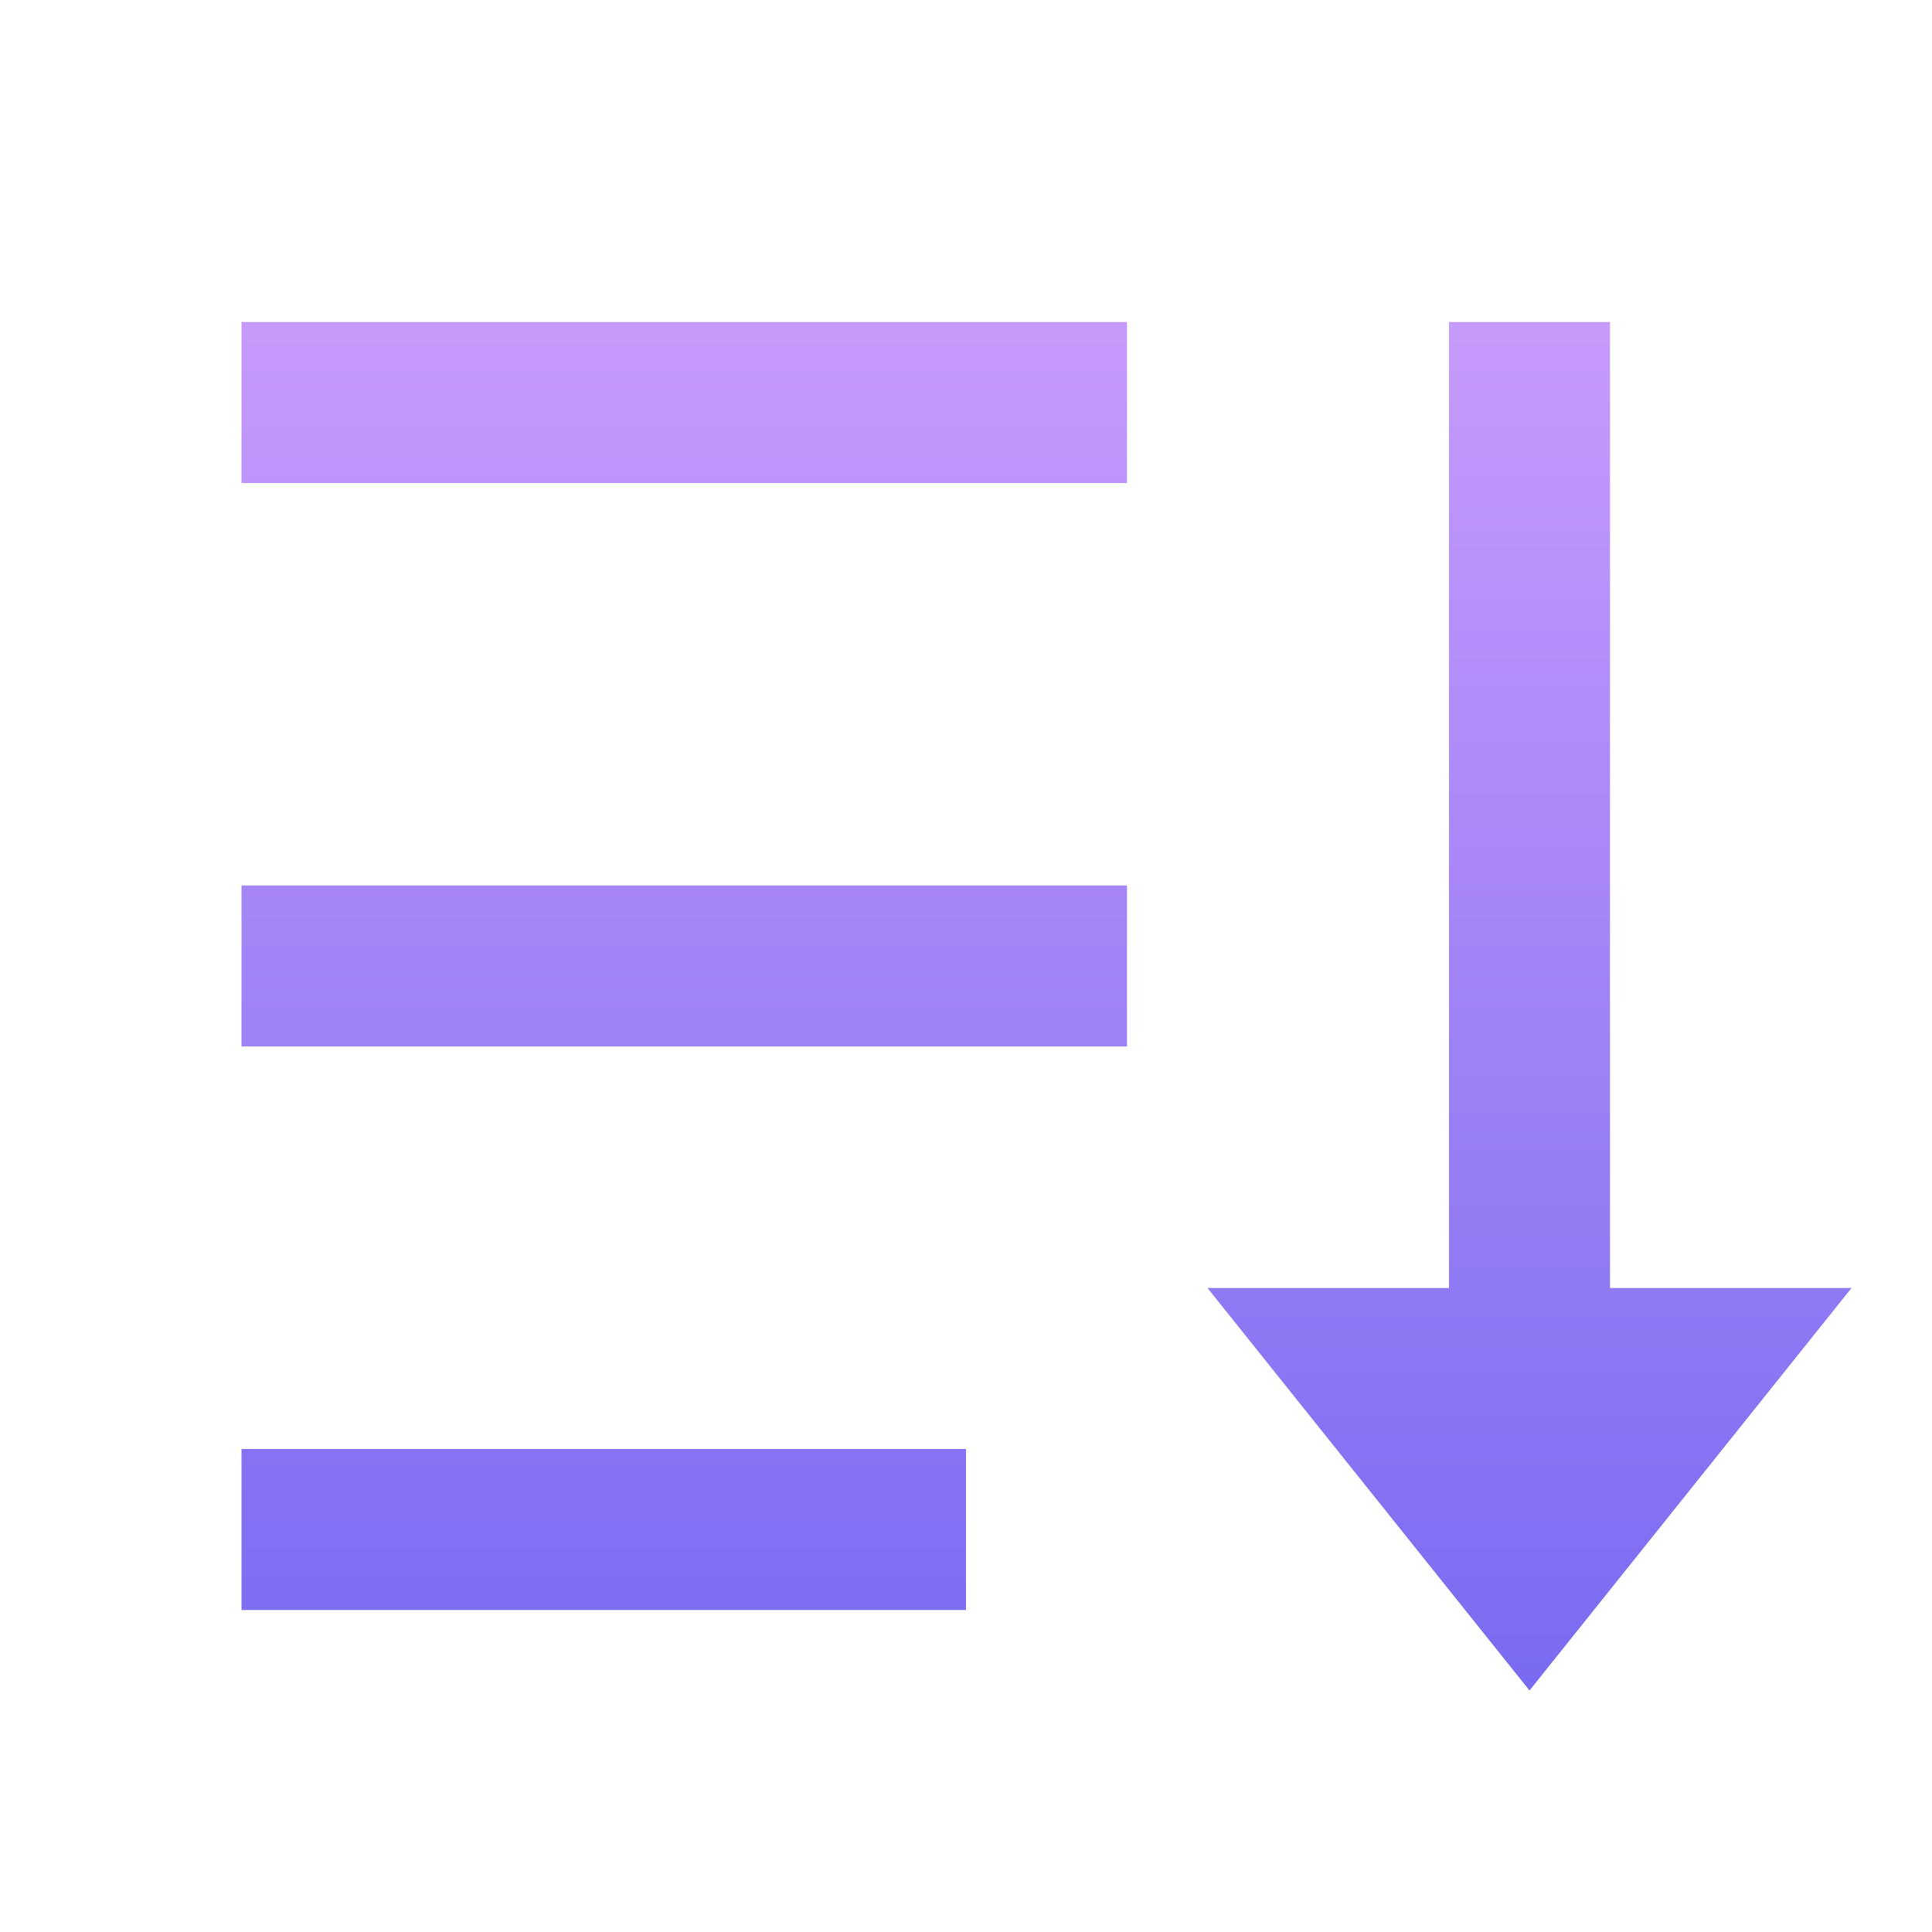 <svg fill="none" height="512" viewBox="0 0 24 24" width="512" xmlns="http://www.w3.org/2000/svg" xmlns:xlink="http://www.w3.org/1999/xlink"><linearGradient id="paint0_linear_16_615" gradientUnits="userSpaceOnUse" x1="13" x2="13" y1="2.3" y2="22.7"><stop offset="0" stop-color="#ce9ffc"/><stop offset=".979" stop-color="#7367f0"/></linearGradient><path d="m20 4v12h3l-4 5-4-5h3v-12zm-8 14v2h-9v-2zm2-7v2h-11v-2zm0-7v2h-11v-2z" fill="url(#paint0_linear_16_615)"/></svg>